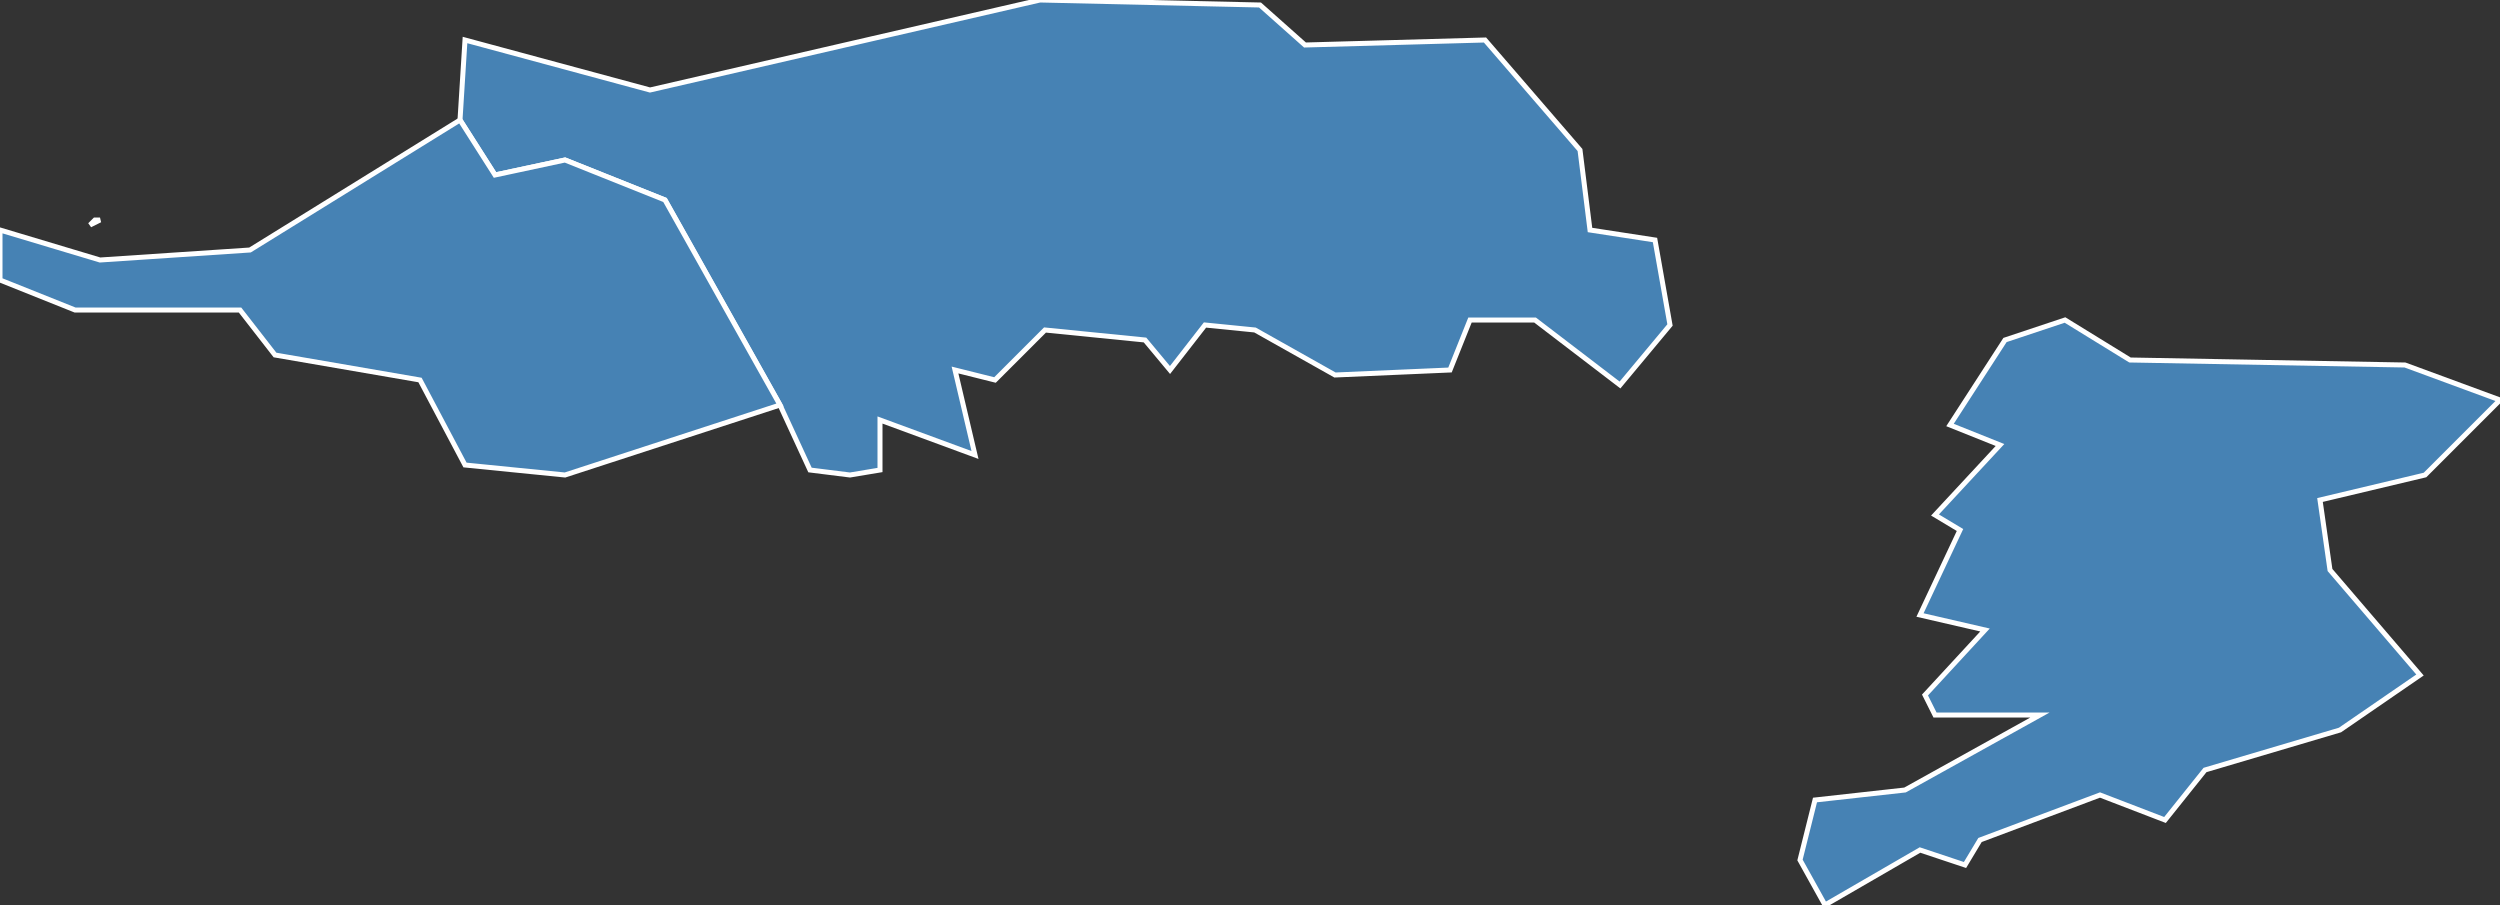 <?xml version="1.0" encoding="utf-8"?>
<svg version="1.1" id="svgmap" xmlns="http://www.w3.org/2000/svg" xmlns:xlink="http://www.w3.org/1999/xlink" x="0px" y="0px" width="100%" height="100%" viewBox="0 0 500 181">
<rect x="0" y="0" width="500" height="181" fill="#333333" stroke="none"/>
<polygon points="331,48 334,65 324,77 307,64 294,64 290,74 267,75 251,66 241,65 234,74 229,68 209,66 199,76 191,74 195,91 176,84 176,94 170,95 162,94 156,81 133,40 113,32 99,35 92,24 93,8 130,18 208,0 252,1 261,9 297,8 316,30 318,46 331,48" id="2A006" class="commune" fill="steelblue" stroke-width="1" stroke="white" geotype="commune" geoname="Alata" code_insee="2A006" code_canton="02A05"/><polygon points="360,172 363,160 381,158 408,143 387,143 385,139 397,126 384,123 392,106 387,103 400,89 390,85 401,68 413,64 426,72 481,73 500,80 485,95 464,100 466,114 484,135 468,146 441,154 433,164 420,159 396,168 393,173 384,170 365,181 360,172" id="2A032" class="commune" fill="steelblue" stroke-width="1" stroke="white" geotype="commune" geoname="Bastelicaccia" code_insee="2A032" code_canton="02A05"/><polygon points="18,45 19,44 20,44 20,44 18,45" id="2A351" class="commune" fill="steelblue" stroke-width="1" stroke="white" geotype="commune" geoname="Villanova" code_insee="2A351" code_canton="02A05"/><polygon points="156,81 113,95 93,93 84,76 55,71 48,62 15,62 0,56 0,46 20,52 50,50 92,24 99,35 113,32 133,40 156,81" id="2A351" class="commune" fill="steelblue" stroke-width="1" stroke="white" geotype="commune" geoname="Villanova" code_insee="2A351" code_canton="02A05"/></svg>
